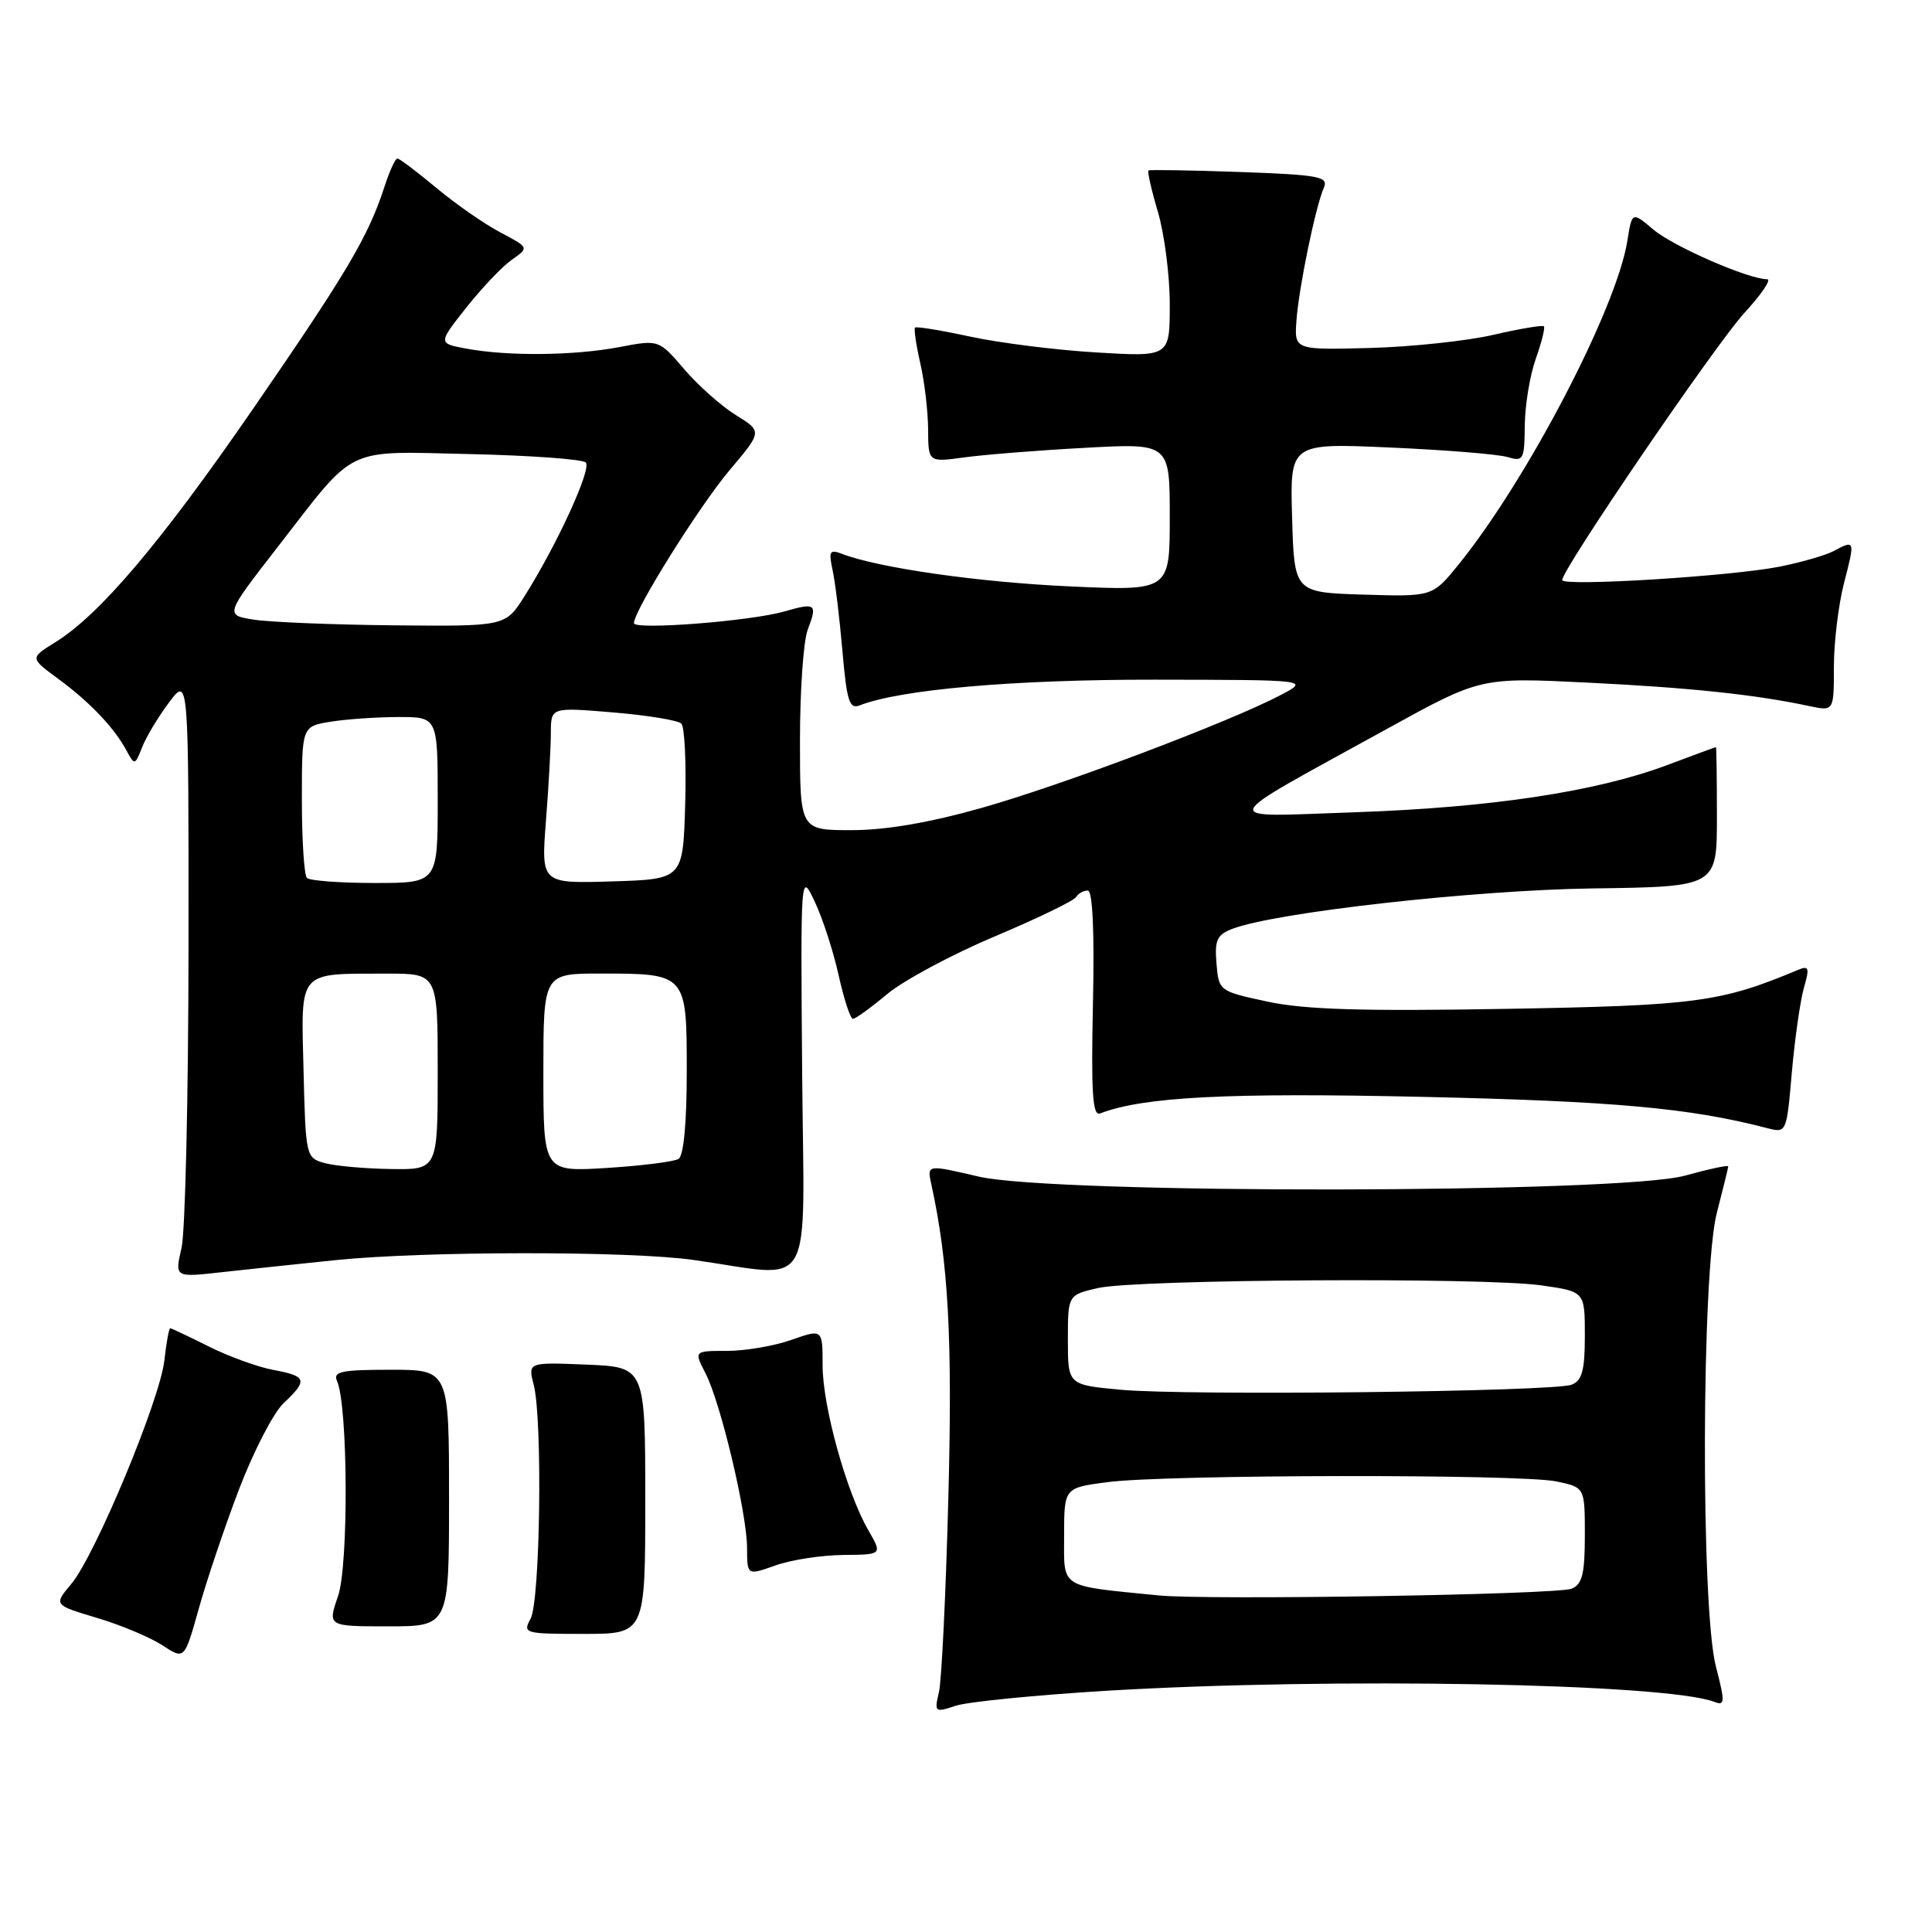 <?xml version="1.0" encoding="UTF-8" standalone="no"?>
<!DOCTYPE svg PUBLIC "-//W3C//DTD SVG 1.1//EN" "http://www.w3.org/Graphics/SVG/1.1/DTD/svg11.dtd" >
<svg xmlns="http://www.w3.org/2000/svg" xmlns:xlink="http://www.w3.org/1999/xlink" version="1.1" viewBox="0 0 256 256">
 <g >
 <path fill="currentColor"
d=" M 146.71 224.03 C 176.61 222.24 220.75 223.05 227.17 225.51 C 228.57 226.05 228.59 225.57 227.37 220.84 C 225.35 213.08 225.45 168.52 227.50 160.66 C 228.32 157.49 229.00 154.74 229.00 154.55 C 229.00 154.35 226.41 154.91 223.25 155.78 C 214.69 158.15 139.70 158.25 129.66 155.90 C 122.83 154.30 122.83 154.30 123.40 156.90 C 125.67 167.27 126.22 177.33 125.66 198.50 C 125.33 211.15 124.77 222.73 124.41 224.24 C 123.79 226.88 123.87 226.94 126.64 226.02 C 128.21 225.50 137.25 224.60 146.71 224.03 Z  M 31.67 197.35 C 33.59 192.32 36.24 187.18 37.58 185.93 C 40.82 182.88 40.65 182.34 36.25 181.53 C 34.19 181.15 30.33 179.75 27.67 178.42 C 25.01 177.09 22.71 176.00 22.55 176.00 C 22.39 176.00 22.04 177.92 21.78 180.26 C 21.19 185.52 12.60 206.14 9.43 209.90 C 7.11 212.66 7.11 212.66 12.85 214.38 C 16.01 215.32 19.91 216.96 21.52 218.01 C 24.44 219.93 24.44 219.93 26.32 213.22 C 27.35 209.52 29.75 202.38 31.67 197.35 Z  M 85.50 198.82 C 85.50 181.14 85.50 181.14 77.72 180.82 C 69.95 180.50 69.95 180.50 70.72 183.50 C 71.91 188.07 71.58 212.19 70.30 214.50 C 69.24 216.43 69.49 216.50 77.35 216.50 C 85.50 216.50 85.50 216.50 85.50 198.82 Z  M 59.50 198.50 C 59.50 181.50 59.50 181.50 51.74 181.50 C 45.21 181.50 44.09 181.74 44.66 183.00 C 46.11 186.22 46.21 207.41 44.79 211.50 C 43.41 215.50 43.41 215.50 51.45 215.50 C 59.50 215.50 59.50 215.50 59.50 198.50 Z  M 111.72 206.04 C 116.93 206.00 116.93 206.00 115.05 202.75 C 112.17 197.76 109.00 186.34 109.00 180.94 C 109.00 176.09 109.00 176.09 104.87 177.54 C 102.61 178.34 98.77 179.00 96.35 179.00 C 91.95 179.00 91.95 179.00 93.48 181.96 C 95.49 185.86 98.98 200.52 98.99 205.13 C 99.00 208.76 99.00 208.76 102.75 207.43 C 104.81 206.69 108.85 206.07 111.72 206.04 Z  M 44.50 166.97 C 56.29 165.77 83.33 165.75 91.81 166.94 C 108.25 169.24 106.53 172.19 106.29 142.12 C 106.08 115.50 106.08 115.50 107.97 119.50 C 109.01 121.70 110.43 126.09 111.13 129.25 C 111.83 132.41 112.68 135.00 113.02 135.00 C 113.36 135.00 115.41 133.52 117.57 131.71 C 119.73 129.91 126.12 126.48 131.76 124.10 C 137.41 121.72 142.27 119.37 142.57 118.88 C 142.87 118.40 143.57 118.00 144.13 118.00 C 144.78 118.00 145.03 123.33 144.82 133.01 C 144.57 144.78 144.77 147.92 145.76 147.54 C 151.50 145.33 162.66 144.76 188.50 145.34 C 213.86 145.91 223.89 146.81 234.11 149.47 C 236.73 150.15 236.73 150.15 237.43 142.08 C 237.82 137.64 238.54 132.62 239.02 130.92 C 239.80 128.21 239.70 127.91 238.21 128.53 C 228.03 132.80 224.69 133.25 199.50 133.68 C 180.57 134.01 172.92 133.78 168.00 132.73 C 161.53 131.34 161.50 131.32 161.19 127.67 C 160.93 124.56 161.25 123.86 163.31 123.07 C 169.09 120.88 195.34 117.94 211.07 117.72 C 227.50 117.50 227.50 117.50 227.50 108.25 C 227.50 103.16 227.44 99.00 227.37 99.00 C 227.30 99.00 224.37 100.07 220.87 101.39 C 211.48 104.91 197.54 107.01 179.50 107.63 C 161.10 108.25 160.69 109.31 183.84 96.55 C 196.18 89.75 196.18 89.75 210.34 90.45 C 223.86 91.11 232.66 92.04 239.75 93.56 C 243.00 94.25 243.00 94.25 243.00 88.34 C 243.00 85.09 243.61 80.09 244.35 77.22 C 245.82 71.57 245.80 71.50 242.96 73.02 C 241.91 73.58 238.68 74.51 235.78 75.09 C 229.27 76.37 207.00 77.74 207.00 76.86 C 207.00 75.41 227.37 45.56 231.16 41.44 C 233.41 39.00 234.76 37.00 234.16 37.00 C 231.69 37.00 221.77 32.68 219.11 30.44 C 216.25 28.03 216.25 28.03 215.63 31.93 C 214.19 40.90 202.39 63.53 193.28 74.79 C 189.81 79.07 189.81 79.07 180.65 78.79 C 171.50 78.50 171.50 78.50 171.21 68.61 C 170.92 58.71 170.92 58.71 184.21 59.30 C 191.52 59.62 198.51 60.19 199.75 60.56 C 201.86 61.19 202.00 60.94 202.04 56.37 C 202.07 53.69 202.72 49.72 203.50 47.54 C 204.27 45.36 204.76 43.42 204.57 43.24 C 204.39 43.05 201.37 43.56 197.87 44.37 C 194.37 45.18 187.00 45.96 181.50 46.11 C 171.50 46.37 171.50 46.37 171.79 42.44 C 172.11 38.06 174.31 27.41 175.42 24.86 C 176.05 23.40 174.80 23.17 164.31 22.79 C 157.82 22.56 152.36 22.47 152.18 22.59 C 152.01 22.71 152.57 25.18 153.43 28.08 C 154.29 30.99 155.00 36.50 155.00 40.33 C 155.00 47.29 155.00 47.29 145.25 46.70 C 139.89 46.38 132.37 45.43 128.54 44.60 C 124.71 43.77 121.43 43.23 121.25 43.41 C 121.08 43.59 121.39 45.71 121.94 48.12 C 122.50 50.53 122.96 54.47 122.98 56.88 C 123.00 61.26 123.00 61.26 127.75 60.61 C 130.36 60.25 137.56 59.67 143.75 59.34 C 155.00 58.72 155.00 58.72 155.00 68.51 C 155.00 78.30 155.00 78.30 141.75 77.70 C 129.69 77.15 116.46 75.26 111.60 73.40 C 109.93 72.76 109.78 73.02 110.33 75.59 C 110.68 77.19 111.26 82.01 111.63 86.30 C 112.20 92.89 112.55 94.00 113.90 93.47 C 119.31 91.35 134.41 90.04 153.00 90.06 C 173.50 90.09 173.50 90.09 169.73 92.08 C 162.98 95.64 140.75 104.04 130.08 107.05 C 123.16 109.01 117.36 110.00 112.83 110.00 C 106.00 110.00 106.00 110.00 106.00 98.07 C 106.00 91.50 106.46 84.91 107.03 83.43 C 108.33 80.00 108.11 79.82 103.93 81.02 C 99.48 82.31 84.00 83.51 84.00 82.57 C 84.00 80.90 92.63 67.11 96.65 62.33 C 101.01 57.17 101.01 57.17 97.52 55.01 C 95.60 53.83 92.52 51.09 90.67 48.93 C 87.30 44.99 87.30 44.99 82.02 46.00 C 76.02 47.13 67.29 47.22 61.77 46.19 C 58.04 45.50 58.04 45.50 61.79 40.75 C 63.86 38.14 66.57 35.29 67.83 34.41 C 70.11 32.81 70.11 32.81 66.31 30.80 C 64.21 29.70 60.39 27.04 57.82 24.90 C 55.25 22.75 52.92 21.00 52.65 21.00 C 52.38 21.00 51.61 22.69 50.94 24.75 C 48.82 31.30 46.00 36.07 33.65 54.00 C 21.32 71.90 13.22 81.46 7.30 85.12 C 3.96 87.19 3.96 87.19 7.73 89.96 C 11.91 93.03 15.18 96.47 16.79 99.50 C 17.82 101.43 17.89 101.42 18.84 99.00 C 19.38 97.62 20.99 94.95 22.41 93.06 C 25.00 89.61 25.00 89.61 24.98 125.56 C 24.96 145.33 24.55 163.25 24.05 165.38 C 23.15 169.27 23.15 169.27 29.32 168.58 C 32.72 168.20 39.55 167.48 44.50 166.97 Z  M 153.50 211.40 C 140.22 210.07 141.00 210.57 141.00 203.51 C 141.00 197.14 141.00 197.14 146.75 196.39 C 154.51 195.37 201.55 195.30 206.25 196.30 C 210.00 197.09 210.00 197.09 210.00 203.44 C 210.00 208.54 209.66 209.93 208.25 210.51 C 206.35 211.30 160.02 212.05 153.50 211.40 Z  M 148.50 184.15 C 141.50 183.50 141.50 183.50 141.50 177.54 C 141.50 171.59 141.50 171.59 145.50 170.67 C 150.59 169.51 196.62 169.23 204.25 170.32 C 210.00 171.14 210.00 171.14 210.00 176.96 C 210.00 181.58 209.64 182.93 208.25 183.48 C 205.88 184.41 157.26 184.96 148.50 184.15 Z  M 43.00 154.11 C 40.54 153.42 40.50 153.23 40.22 141.83 C 39.89 128.41 39.35 129.04 51.25 129.01 C 58.00 129.00 58.00 129.00 58.00 142.00 C 58.00 155.00 58.00 155.00 51.75 154.90 C 48.31 154.85 44.38 154.49 43.00 154.11 Z  M 72.00 142.14 C 72.00 129.00 72.00 129.00 79.57 129.00 C 90.99 129.00 91.00 129.01 91.00 141.98 C 91.00 148.79 90.59 153.14 89.91 153.56 C 89.31 153.93 85.03 154.47 80.41 154.76 C 72.00 155.28 72.00 155.28 72.00 142.14 Z  M 40.67 116.33 C 40.30 115.97 40.00 111.30 40.00 105.96 C 40.00 96.26 40.00 96.26 43.75 95.64 C 45.81 95.30 49.86 95.02 52.75 95.01 C 58.00 95.00 58.00 95.00 58.00 106.00 C 58.00 117.00 58.00 117.00 49.67 117.00 C 45.08 117.00 41.03 116.70 40.67 116.33 Z  M 72.34 108.79 C 72.70 104.23 72.99 98.97 72.99 97.11 C 73.00 93.71 73.00 93.71 81.24 94.40 C 85.78 94.78 89.84 95.44 90.28 95.88 C 90.72 96.32 90.95 101.14 90.79 106.59 C 90.50 116.50 90.50 116.50 81.10 116.79 C 71.70 117.08 71.70 117.08 72.34 108.79 Z  M 33.65 82.11 C 29.79 81.50 29.79 81.50 36.78 72.50 C 47.35 58.87 45.44 59.80 62.33 60.17 C 70.31 60.35 77.19 60.85 77.62 61.28 C 78.43 62.10 73.82 72.16 69.49 79.02 C 66.97 83.00 66.97 83.00 52.24 82.86 C 44.13 82.78 35.77 82.44 33.65 82.11 Z "/>
</g>
</svg>
